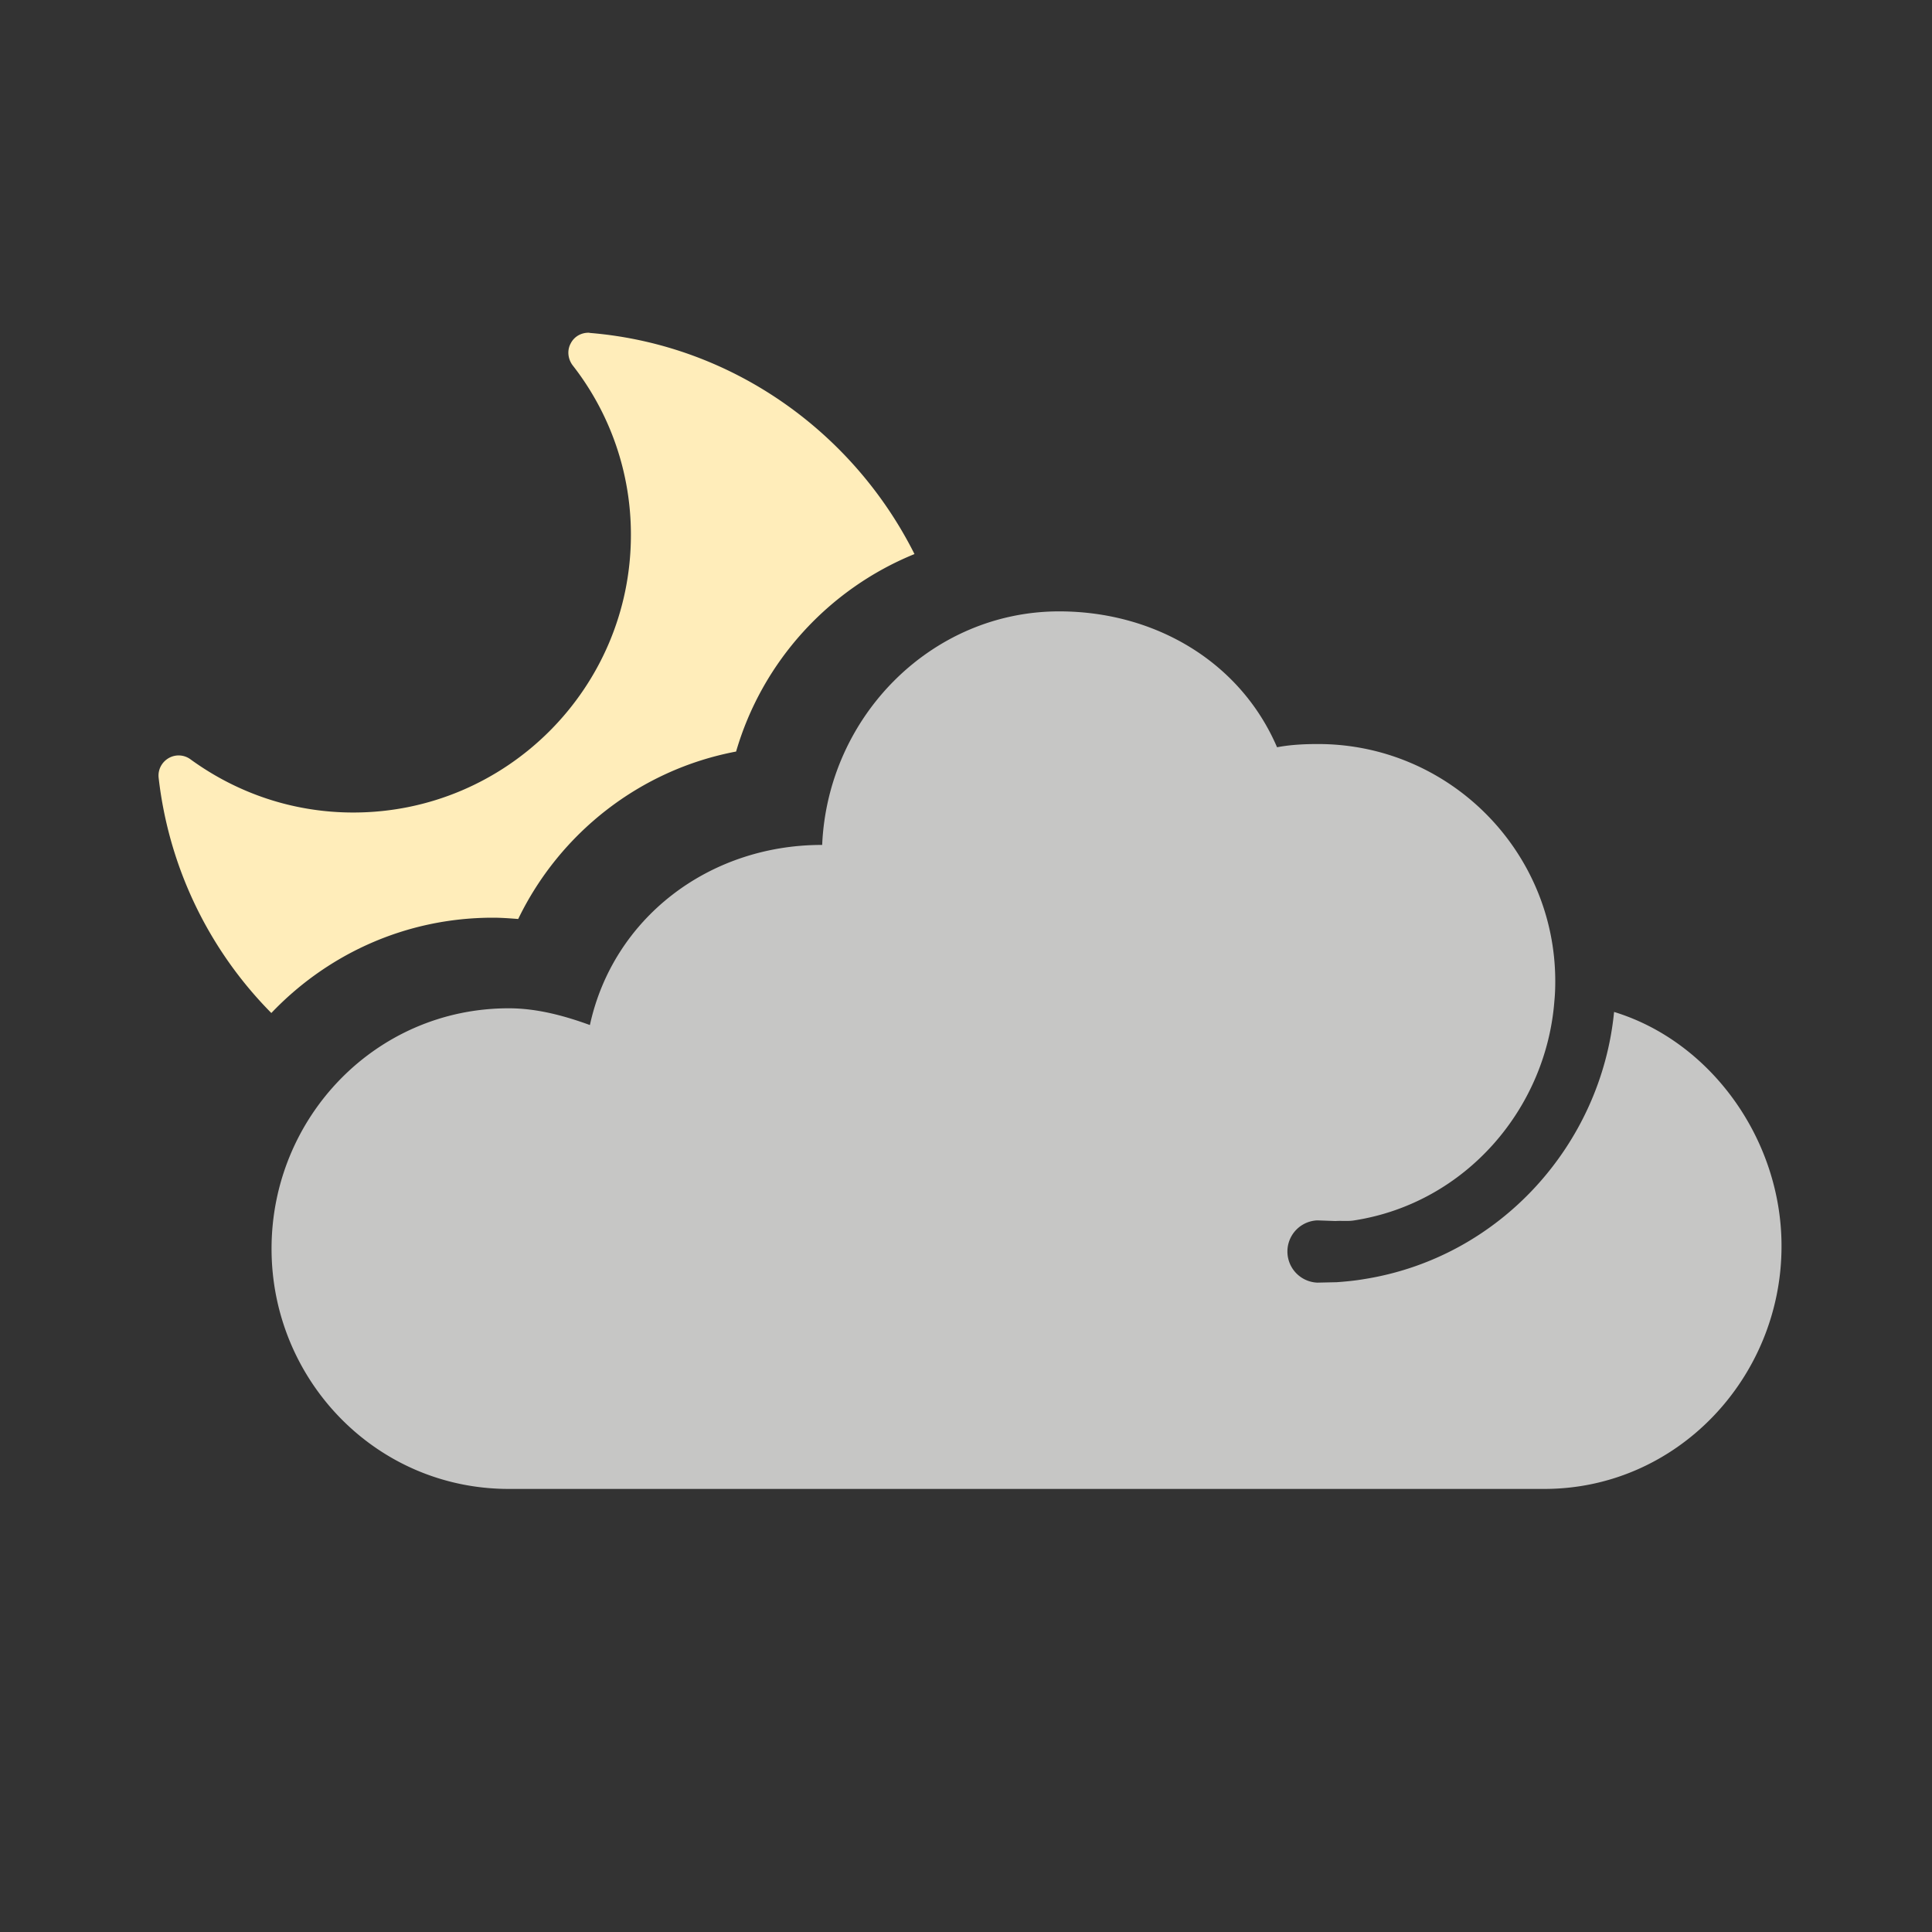 <svg xmlns="http://www.w3.org/2000/svg" width="90" height="90" viewBox="0 0 90 90"><rect x="0" y="0" width="90" height="90" fill="#333333" stroke="none"/><path fill="#C6C6C5" d="M75.19 47.14c-.6 6.15-5.29 11.45-11.67 12.45-.42.07-.83.11-1.25.14l-.9.02a1.451 1.451 0 0 1 0-2.9l.84.03c.29-.02.59.02.88-.03 5.19-.81 8.94-5.21 9.32-10.23.03-.3.04-.61.04-.91 0-6.09-4.96-11.05-11.05-11.05-.64 0-1.28.03-1.91.15-1.72-4-5.71-6.33-10.15-6.33-5.93 0-10.78 4.88-11.04 10.88h-.02c-5.27 0-9.72 3.42-10.8 8.39-1.21-.44-2.48-.78-3.78-.78-6.2 0-11.05 5.09-11.05 11.2 0 6.1 4.85 11.19 11.05 11.19h48.24c6.2 0 11.05-5.2 11.05-11.3.01-4.96-3.28-9.54-7.8-10.92z"/><g fill="#FFEDBA"><path d="M12.71 45.05a16.91 16.91 0 0 1-3.65-7.74c2.24 1.34 4.77 2.05 7.39 2.05 7.96 0 14.43-6.48 14.43-14.43 0-2.79-.79-5.45-2.28-7.77 4.86.77 9.25 3.72 11.9 7.99-3.41 1.85-6.08 4.94-7.38 8.59-4.15 1.04-7.74 3.78-9.86 7.52h-.3a15.54 15.54 0 0 0-10.25 3.79z"/><path d="M31.42 19.46c2.73 1.05 5.15 2.86 6.95 5.22a17.475 17.475 0 0 0-6.38 7.81c-.66.2-1.31.44-1.93.71a15.78 15.78 0 0 0 2.33-8.28c-.01-1.89-.33-3.73-.97-5.46M11.43 40.04c1.61.54 3.3.81 5.03.81.14 0 .29 0 .43-.01-1.38.52-2.68 1.22-3.9 2.08-.63-.9-1.15-1.87-1.56-2.88M27.41 15.5c-.34 0-.66.18-.82.49-.18.32-.14.72.08 1.02a12.79 12.79 0 0 1 2.72 7.91c0 7.13-5.8 12.93-12.93 12.93-2.74 0-5.36-.86-7.59-2.48a.928.928 0 0 0-1.02-.05c-.32.19-.5.54-.46.91a18.55 18.55 0 0 0 5.25 10.96c2.6-2.73 6.25-4.44 10.32-4.44.4 0 .79.03 1.18.06 1.93-3.99 5.66-6.95 10.15-7.8 1.22-4.19 4.31-7.57 8.31-9.2-2.84-5.66-8.47-9.75-15.11-10.3-.04-.01-.06-.01-.08-.01z"/></g></svg>